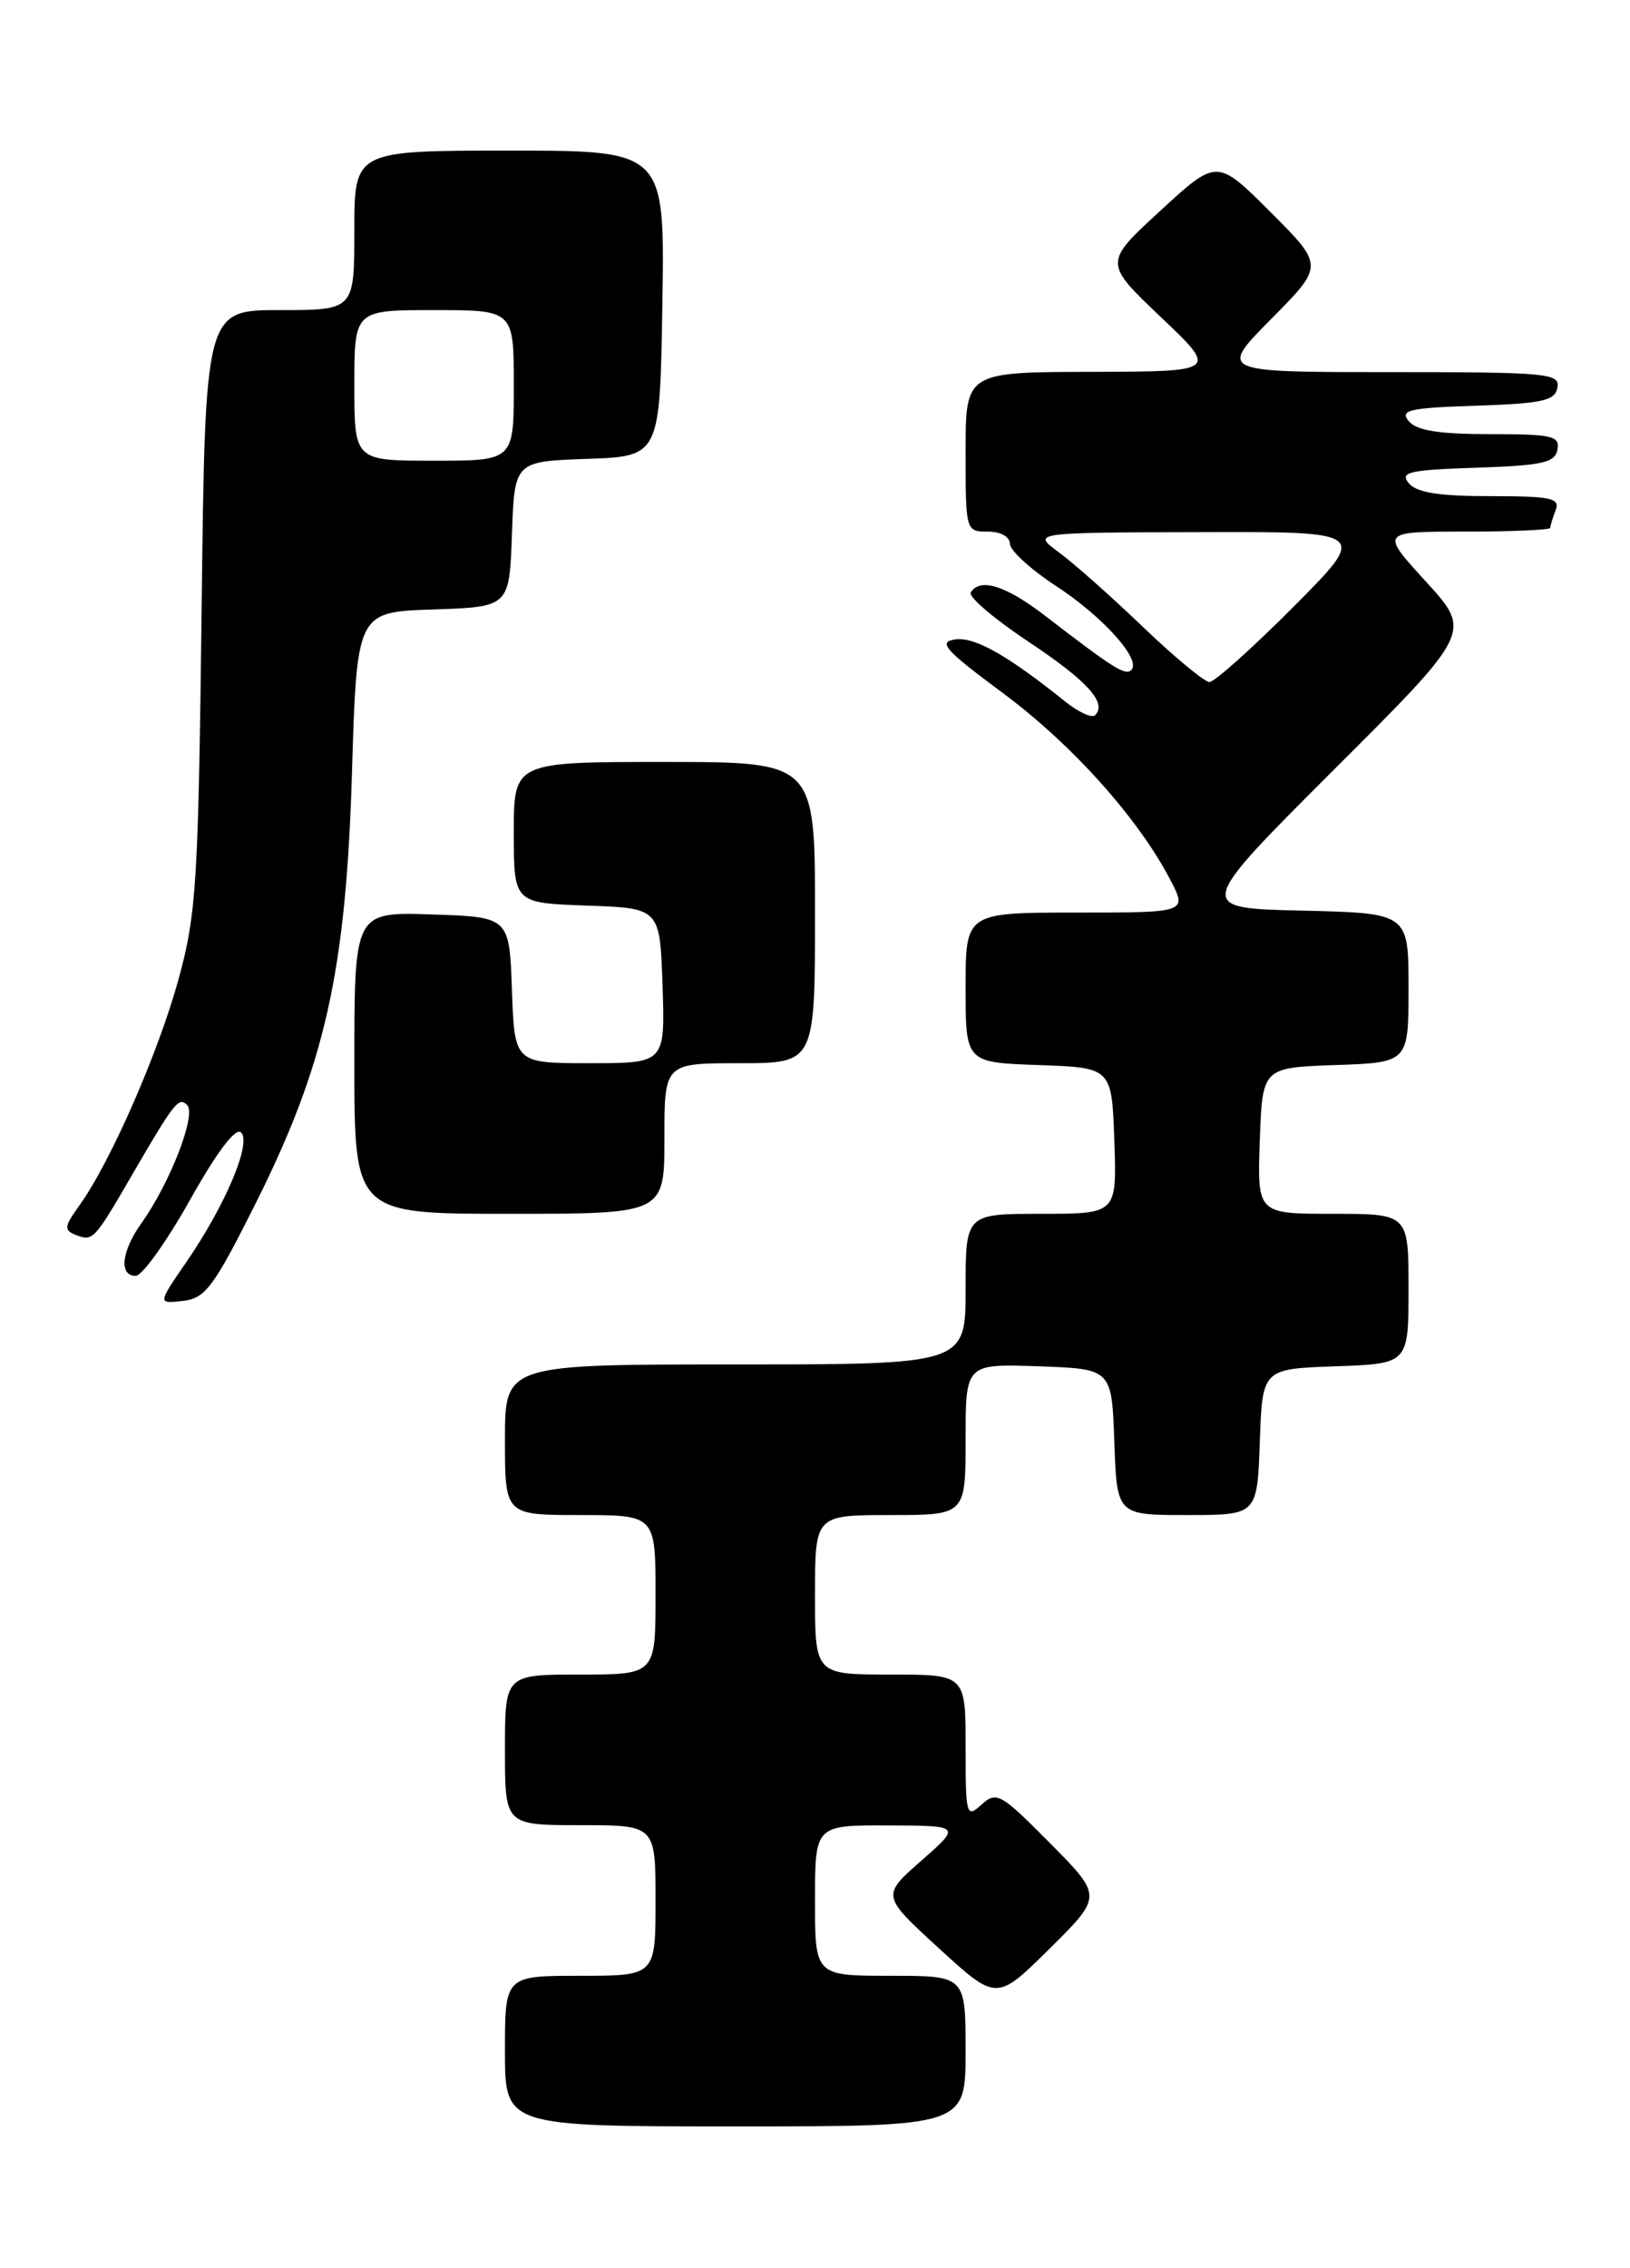 <?xml version="1.0" encoding="UTF-8" standalone="no"?>
<!DOCTYPE svg PUBLIC "-//W3C//DTD SVG 1.1//EN" "http://www.w3.org/Graphics/SVG/1.1/DTD/svg11.dtd" >
<svg xmlns="http://www.w3.org/2000/svg" xmlns:xlink="http://www.w3.org/1999/xlink" version="1.1" viewBox="0 0 184 256">
 <g >
 <path fill="currentColor"
d=" M 109.00 231.50 C 109.00 223.00 109.00 223.00 100.50 223.00 C 92.00 223.00 92.00 223.00 92.00 214.50 C 92.00 206.00 92.00 206.00 100.25 206.03 C 108.50 206.06 108.50 206.06 104.00 210.01 C 99.50 213.96 99.50 213.96 106.00 219.91 C 112.50 225.86 112.50 225.86 118.48 219.94 C 124.46 214.02 124.46 214.02 118.53 208.03 C 112.96 202.41 112.50 202.14 110.80 203.68 C 109.08 205.24 109.00 204.95 109.00 197.15 C 109.00 189.00 109.00 189.00 100.50 189.00 C 92.00 189.00 92.00 189.00 92.00 180.00 C 92.00 171.00 92.00 171.00 100.50 171.00 C 109.00 171.00 109.00 171.00 109.00 162.46 C 109.00 153.92 109.00 153.92 117.25 154.21 C 125.50 154.50 125.50 154.50 125.79 162.75 C 126.08 171.00 126.08 171.00 134.00 171.00 C 141.92 171.00 141.92 171.00 142.21 162.75 C 142.50 154.50 142.50 154.50 150.75 154.21 C 159.00 153.92 159.00 153.92 159.00 145.46 C 159.00 137.00 159.00 137.00 150.46 137.00 C 141.92 137.00 141.92 137.00 142.21 128.75 C 142.50 120.50 142.50 120.50 150.75 120.21 C 159.00 119.92 159.00 119.92 159.00 111.49 C 159.00 103.06 159.00 103.06 146.97 102.78 C 134.94 102.50 134.94 102.50 150.54 86.91 C 166.15 71.33 166.15 71.33 160.98 65.66 C 155.80 60.00 155.80 60.00 165.40 60.00 C 170.68 60.00 175.00 59.81 175.00 59.58 C 175.00 59.35 175.27 58.45 175.61 57.58 C 176.13 56.22 175.10 56.00 168.23 56.00 C 162.45 56.00 159.91 55.60 159.03 54.54 C 157.99 53.28 159.04 53.04 166.65 52.79 C 174.13 52.54 175.53 52.23 175.81 50.75 C 176.11 49.20 175.23 49.00 168.20 49.00 C 162.45 49.00 159.91 48.60 159.03 47.54 C 157.99 46.28 159.04 46.04 166.65 45.79 C 174.13 45.54 175.53 45.23 175.81 43.75 C 176.12 42.13 174.69 42.00 156.85 42.00 C 137.56 42.00 137.56 42.00 143.51 35.99 C 149.46 29.98 149.46 29.98 143.42 23.94 C 137.38 17.90 137.38 17.90 130.99 23.78 C 124.59 29.66 124.59 29.66 131.05 35.80 C 137.50 41.93 137.50 41.93 123.25 41.97 C 109.00 42.00 109.00 42.00 109.00 51.00 C 109.00 59.93 109.02 60.00 111.50 60.00 C 112.95 60.00 114.00 60.58 114.00 61.37 C 114.00 62.12 116.33 64.25 119.18 66.12 C 124.50 69.59 128.87 74.46 127.71 75.62 C 127.04 76.29 125.70 75.45 118.00 69.52 C 113.56 66.09 110.63 65.17 109.58 66.87 C 109.29 67.35 112.21 69.84 116.07 72.41 C 122.77 76.87 125.01 79.33 123.61 80.73 C 123.26 81.08 121.74 80.38 120.23 79.17 C 113.71 73.94 110.03 71.86 107.83 72.17 C 105.84 72.45 106.63 73.34 113.23 78.24 C 121.01 84.02 128.46 92.32 132.08 99.25 C 134.04 103.00 134.04 103.00 121.52 103.00 C 109.00 103.00 109.00 103.00 109.00 111.46 C 109.00 119.92 109.00 119.92 117.25 120.21 C 125.50 120.50 125.50 120.50 125.79 128.75 C 126.08 137.00 126.08 137.00 117.54 137.00 C 109.00 137.00 109.00 137.00 109.00 145.50 C 109.00 154.00 109.00 154.00 83.00 154.00 C 57.00 154.00 57.00 154.00 57.00 162.50 C 57.00 171.00 57.00 171.00 65.50 171.00 C 74.00 171.00 74.00 171.00 74.00 180.00 C 74.00 189.00 74.00 189.00 65.50 189.00 C 57.00 189.00 57.00 189.00 57.00 197.50 C 57.00 206.00 57.00 206.00 65.50 206.00 C 74.00 206.00 74.00 206.00 74.00 214.50 C 74.00 223.00 74.00 223.00 65.50 223.00 C 57.00 223.00 57.00 223.00 57.00 231.50 C 57.00 240.00 57.00 240.00 83.00 240.00 C 109.00 240.00 109.00 240.00 109.00 231.50 Z  M 28.77 136.00 C 36.69 120.22 39.05 109.75 39.73 87.29 C 40.28 69.07 40.28 69.07 48.89 68.79 C 57.50 68.50 57.50 68.50 57.79 60.29 C 58.08 52.08 58.08 52.08 66.29 51.79 C 74.50 51.50 74.50 51.50 74.77 34.25 C 75.05 17.00 75.05 17.00 57.52 17.00 C 40.00 17.00 40.00 17.00 40.00 26.00 C 40.00 35.00 40.00 35.00 31.58 35.00 C 23.16 35.00 23.16 35.00 22.76 68.75 C 22.39 99.66 22.17 103.17 20.16 110.50 C 17.89 118.78 12.52 131.06 9.02 135.97 C 7.19 138.53 7.16 138.85 8.68 139.43 C 10.46 140.11 10.70 139.86 14.68 133.00 C 19.71 124.34 20.16 123.76 21.13 124.73 C 22.19 125.79 19.20 133.51 15.99 138.02 C 13.70 141.22 13.40 144.00 15.32 144.00 C 16.05 144.00 18.81 140.14 21.45 135.43 C 24.53 129.94 26.61 127.21 27.22 127.82 C 28.42 129.02 25.41 136.10 20.97 142.54 C 17.80 147.15 17.80 147.15 20.65 146.83 C 23.17 146.54 24.10 145.30 28.77 136.00 Z  M 75.00 128.50 C 75.00 120.00 75.00 120.00 83.50 120.00 C 92.00 120.00 92.00 120.00 92.00 103.00 C 92.00 86.00 92.00 86.00 75.00 86.00 C 58.00 86.00 58.00 86.00 58.00 93.96 C 58.00 101.92 58.00 101.92 66.25 102.21 C 74.50 102.50 74.50 102.50 74.79 111.25 C 75.08 120.00 75.08 120.00 66.58 120.00 C 58.08 120.00 58.08 120.00 57.79 111.75 C 57.50 103.50 57.50 103.50 48.75 103.21 C 40.00 102.92 40.00 102.92 40.00 119.96 C 40.00 137.00 40.00 137.00 57.50 137.00 C 75.00 137.00 75.00 137.00 75.00 128.50 Z  M 128.99 70.73 C 125.41 67.30 121.14 63.51 119.49 62.31 C 116.50 60.11 116.50 60.11 135.48 60.06 C 154.46 60.00 154.46 60.00 146.00 68.50 C 141.35 73.17 137.08 76.99 136.52 76.98 C 135.96 76.97 132.57 74.16 128.99 70.73 Z  M 40.00 43.50 C 40.00 35.00 40.00 35.00 49.00 35.00 C 58.00 35.00 58.00 35.00 58.00 43.50 C 58.00 52.00 58.00 52.00 49.00 52.00 C 40.00 52.00 40.00 52.00 40.00 43.50 Z "/>
</g>
</svg>